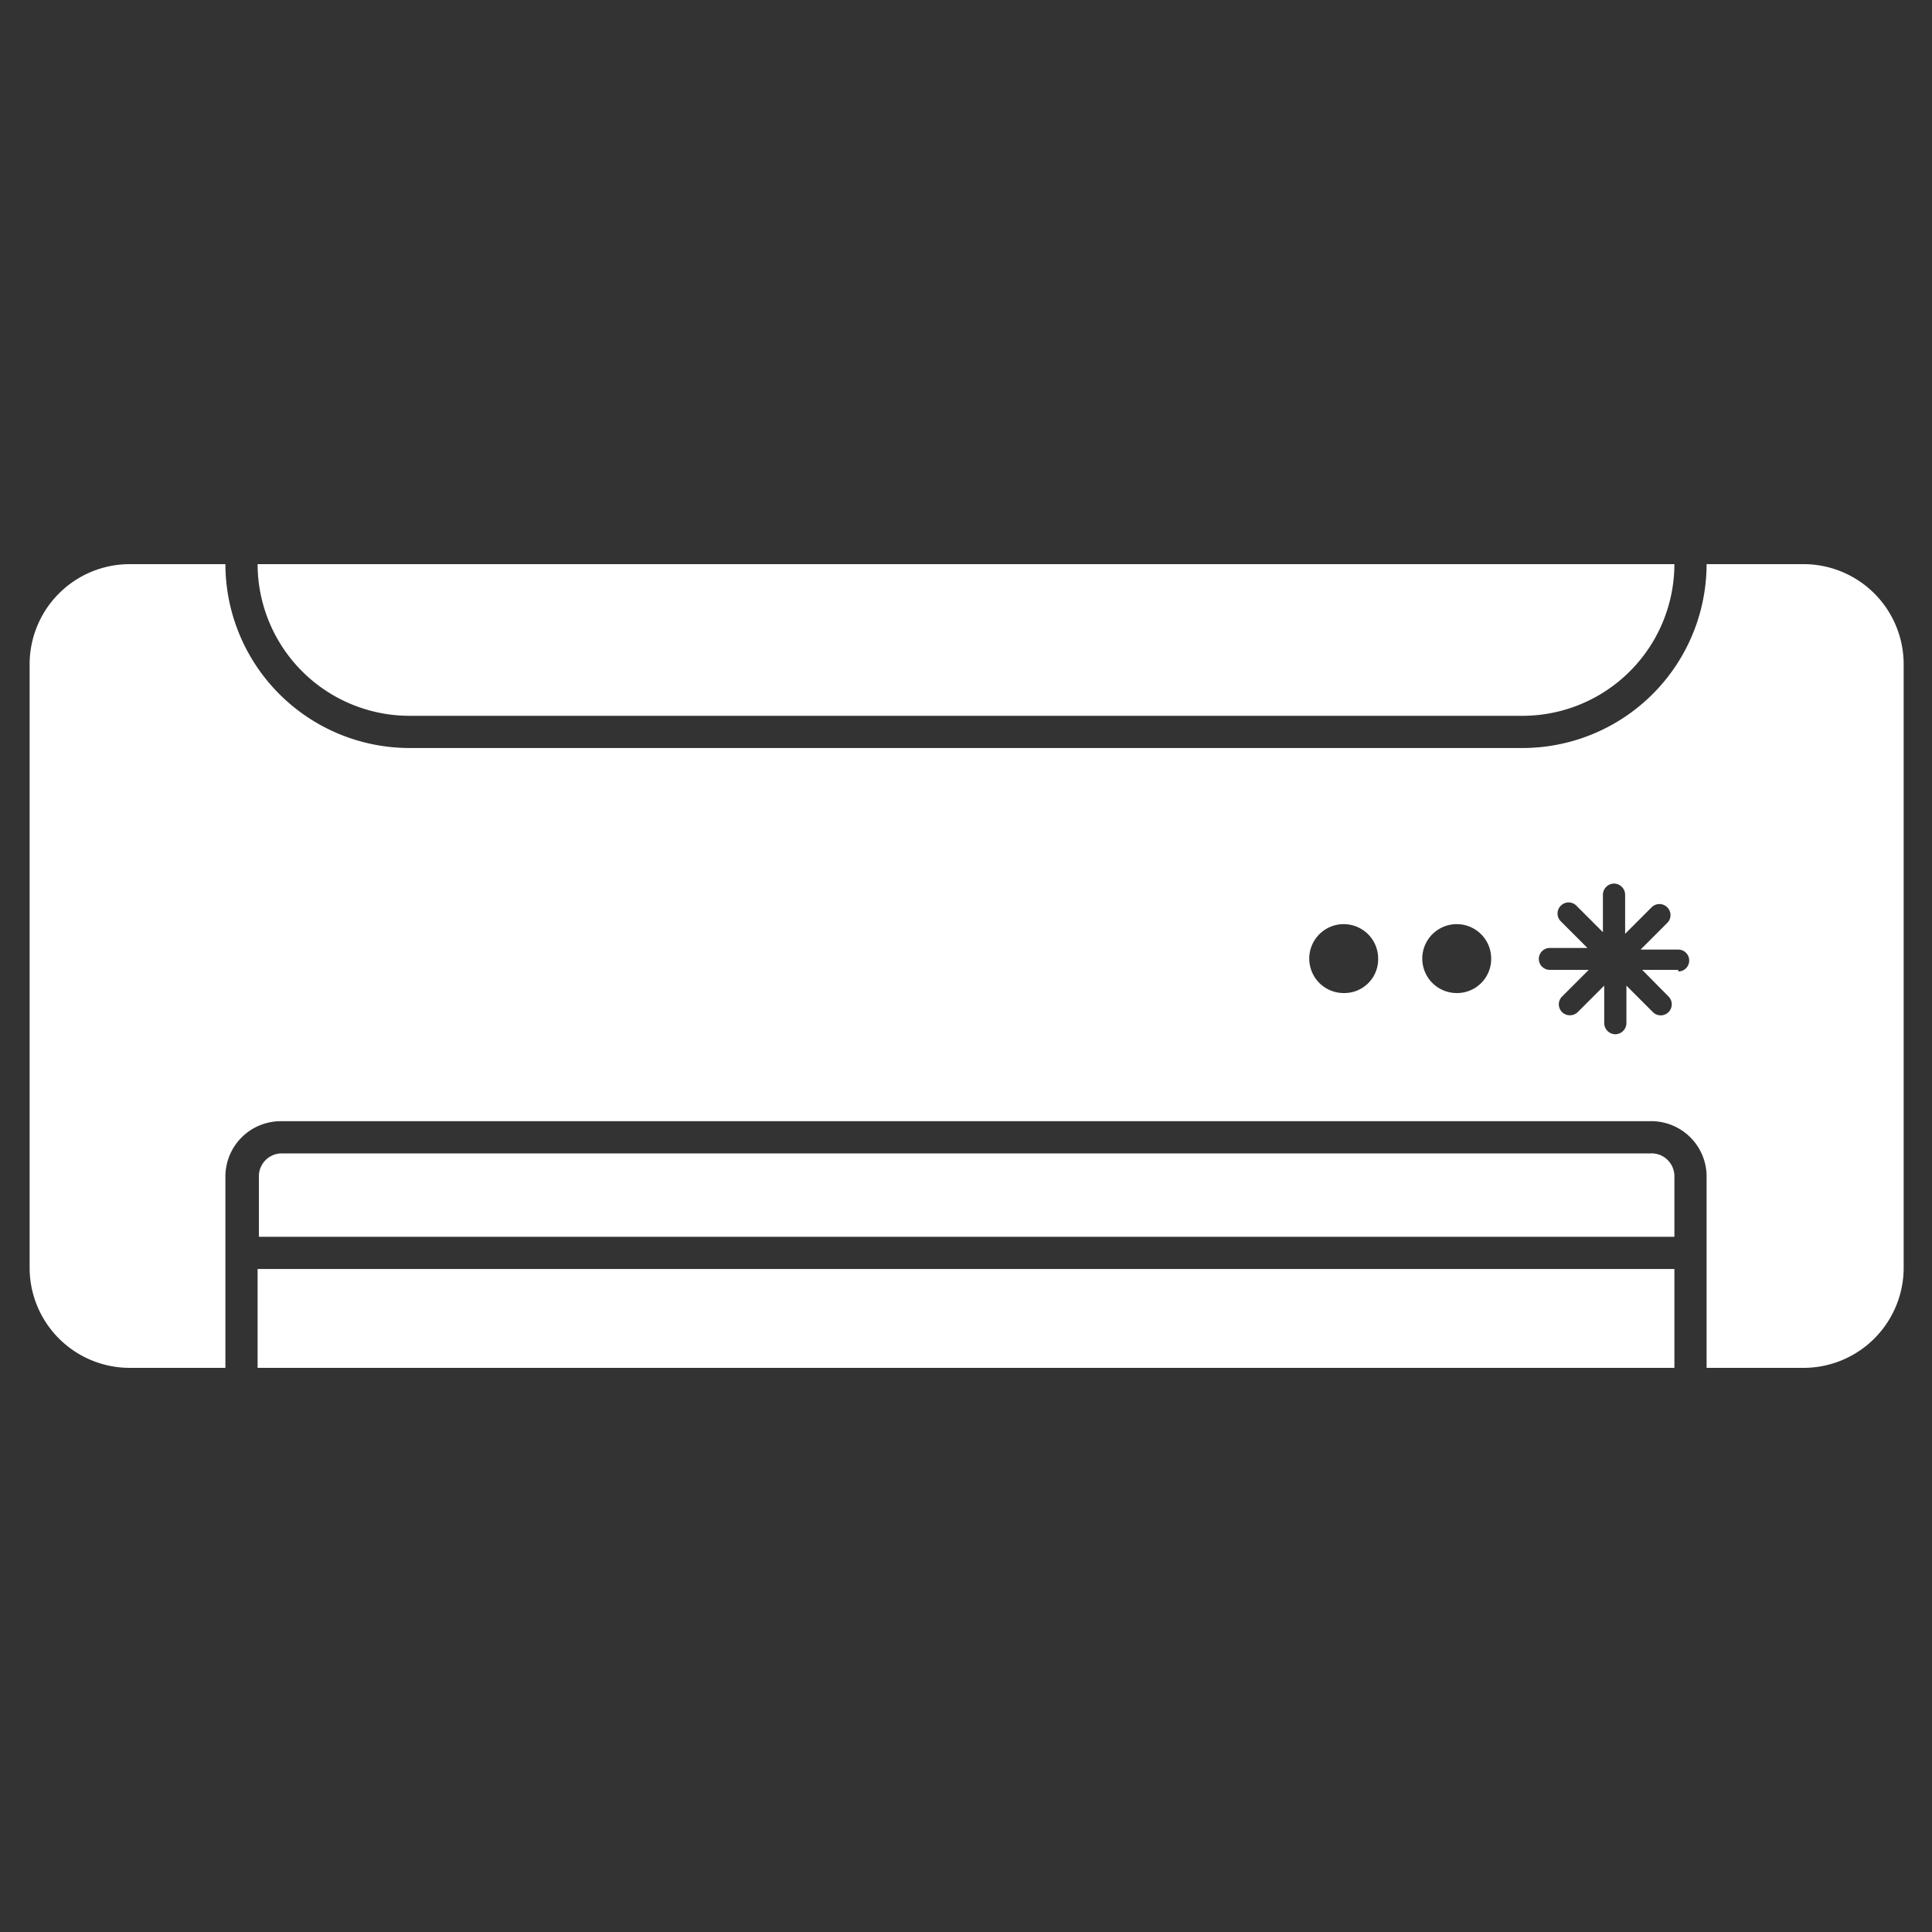 <svg id="圖層_1" data-name="圖層 1" xmlns="http://www.w3.org/2000/svg" viewBox="0 0 60 60"><rect x="0" y="0" width="60" height="60" fill="#333333" stroke="none"/><defs><style>.cls-1{fill:#fff;}</style></defs><title>i_air </title><path class="cls-1" d="M8,42.48H52V39.41H8Zm43.21-6.66H8.75a.71.71,0,0,0-.71.71v1.88H52V36.53A.71.71,0,0,0,51.25,35.82ZM56,17.52H4A3.11,3.11,0,0,0,.92,20.63V39.37A3.11,3.11,0,0,0,4,42.48H7V36.53a1.72,1.72,0,0,1,1.71-1.71h42.5A1.72,1.72,0,0,1,53,36.53v5.95h3a3.11,3.11,0,0,0,3.12-3.11V20.63A3.11,3.11,0,0,0,56,17.52ZM41.74,30.84a1.07,1.07,0,1,1,1.06-1.06A1.05,1.05,0,0,1,41.74,30.84Zm3.51,0a1.07,1.07,0,1,1,1.06-1.06A1.06,1.06,0,0,1,45.25,30.84Zm6.87-.72H51l.82.83a.34.34,0,0,1-.49.48l-.82-.82v1.16a.35.35,0,0,1-.34.35.35.35,0,0,1-.35-.35V30.61l-.82.82a.34.34,0,0,1-.24.1.34.34,0,0,1-.25-.58l.83-.83H48.13a.34.34,0,1,1,0-.68H49.3l-.83-.83a.34.34,0,0,1,0-.48.34.34,0,0,1,.49,0l.82.82V27.79a.35.35,0,0,1,.35-.35.35.35,0,0,1,.34.35V29l.82-.82a.34.34,0,0,1,.49,0,.34.34,0,0,1,0,.48l-.83.83h1.17a.34.34,0,0,1,0,.68Zm-4.88-6.89H12.76A5.72,5.72,0,0,1,7,17.52H8a4.72,4.72,0,0,0,4.72,4.71H47.24A4.72,4.72,0,0,0,52,17.52h1A5.72,5.72,0,0,1,47.24,23.23Z"/></svg>
